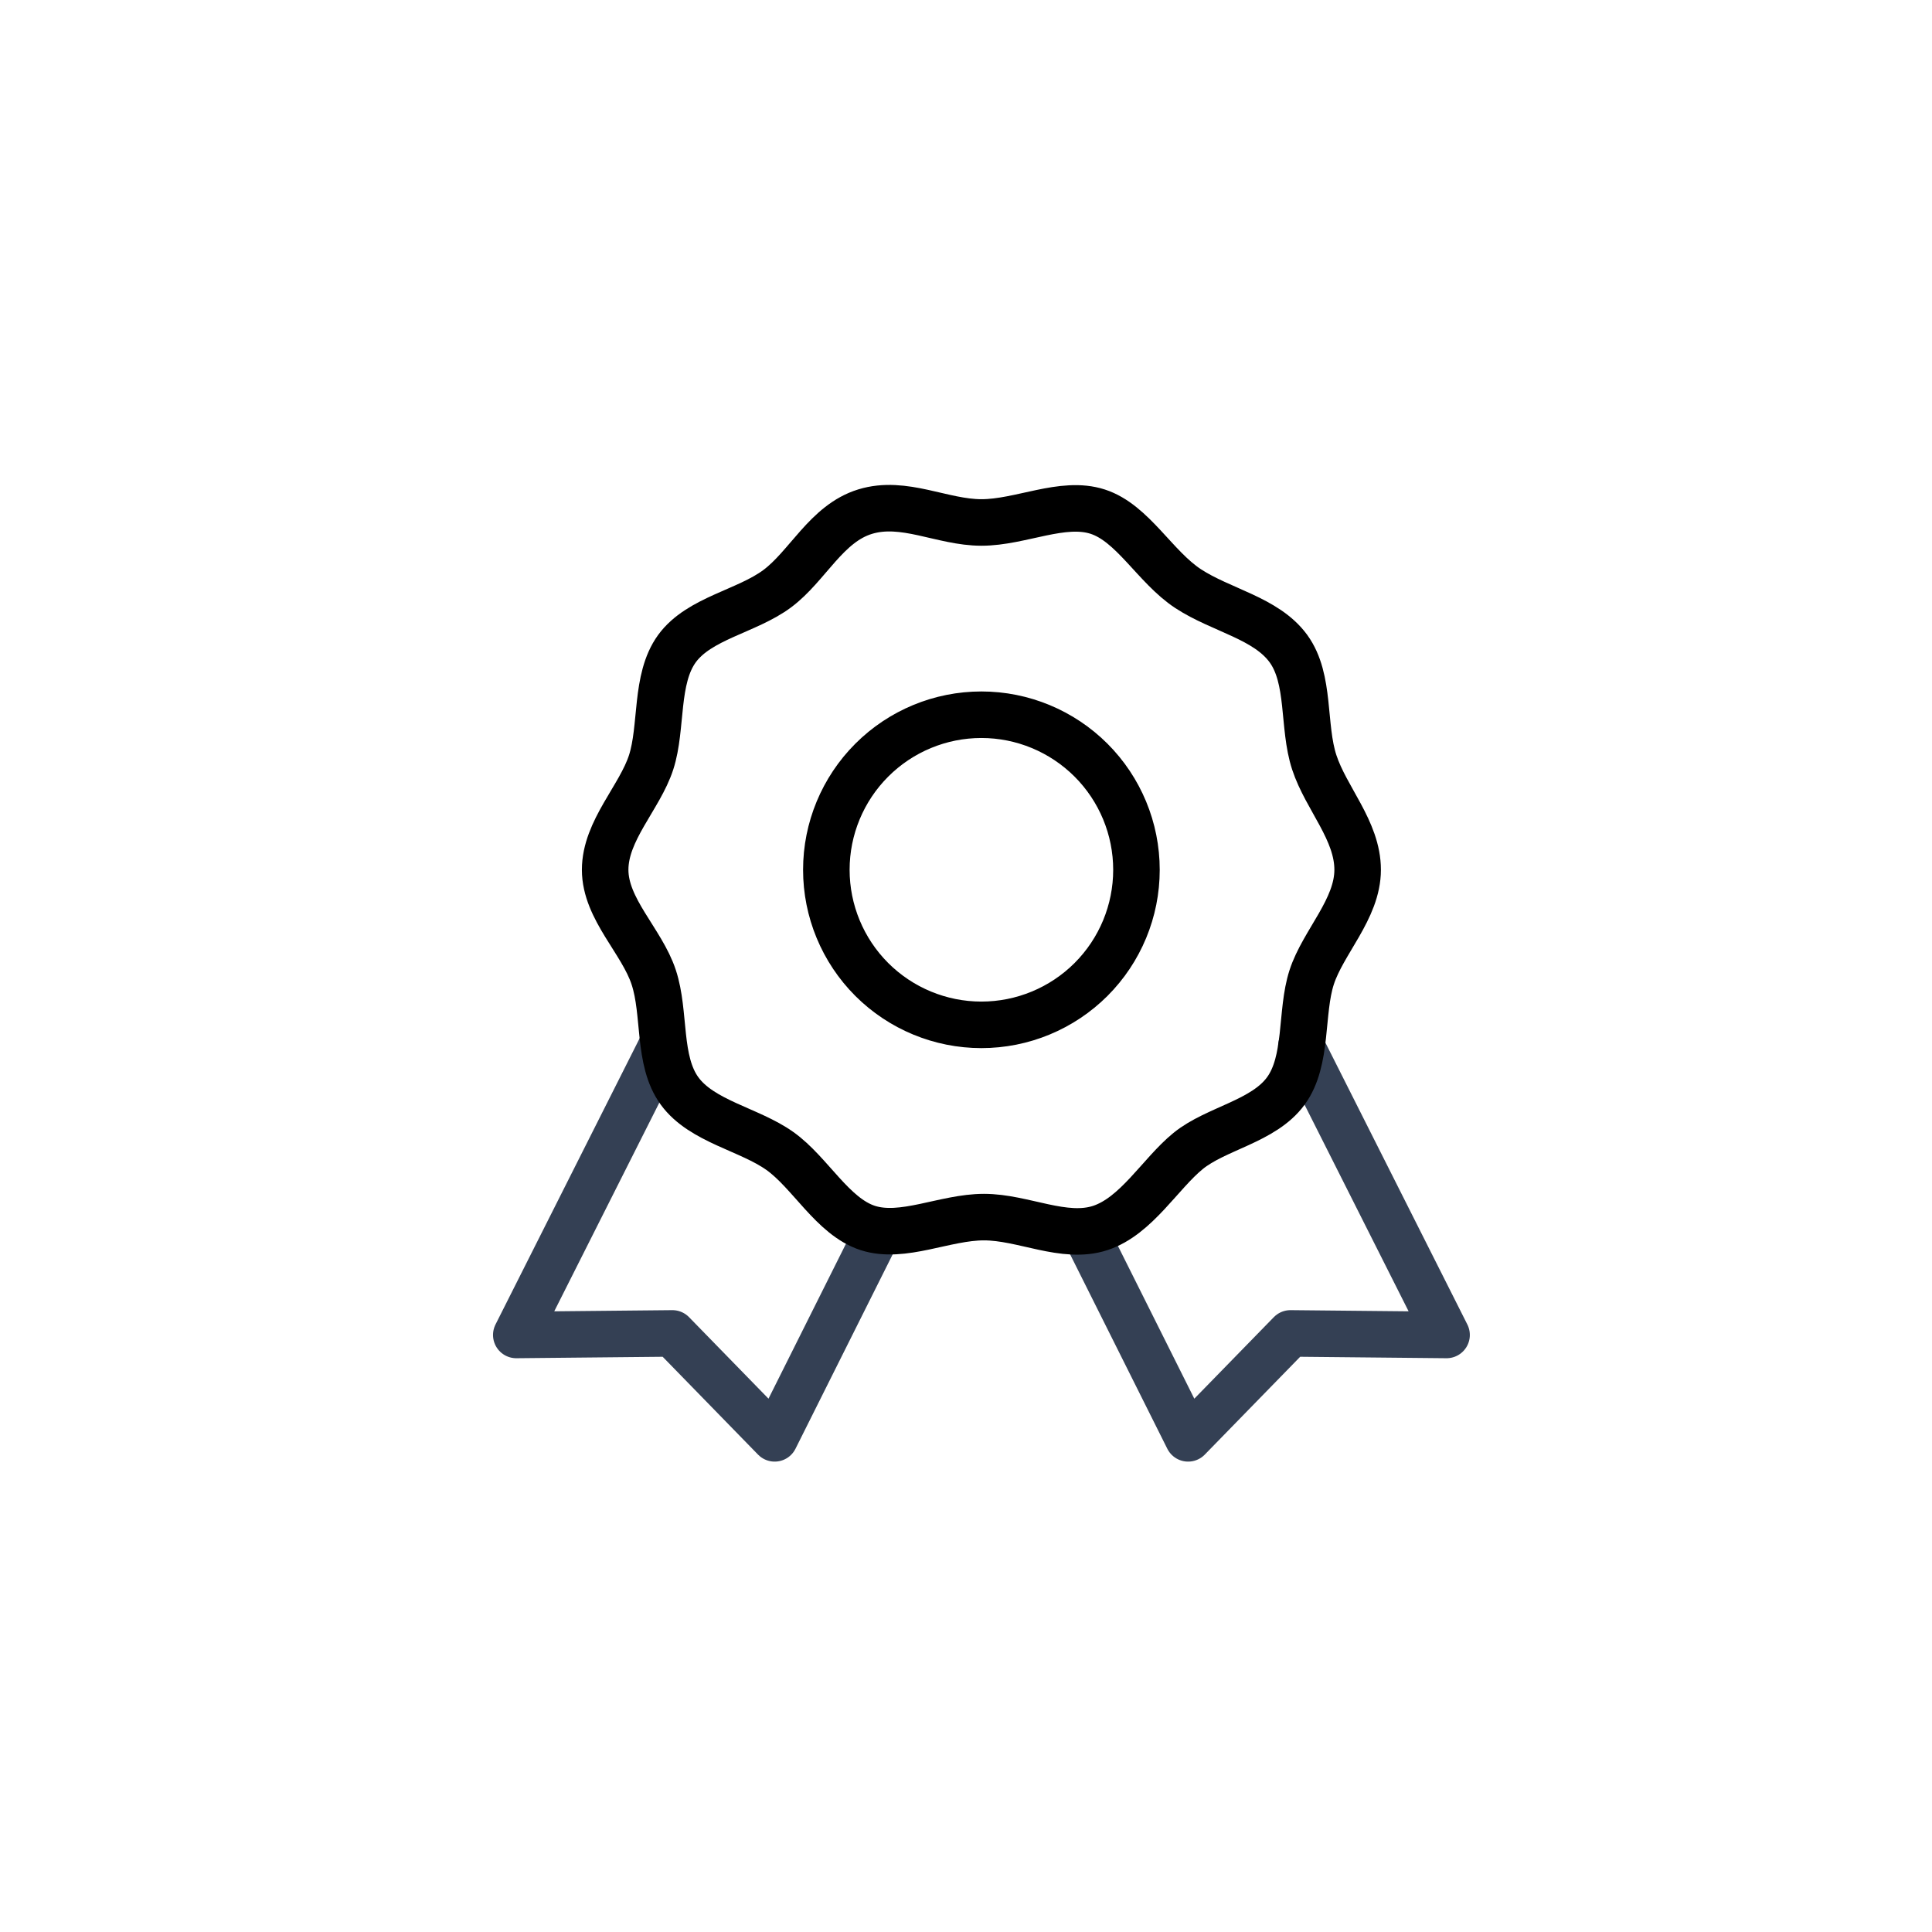 <svg width="35" height="35" viewBox="0 0 35 35" fill="none" xmlns="http://www.w3.org/2000/svg">
<path d="M19.698 22.405L21.524 26.057L23.378 24.156L26.206 24.184L23.575 18.96V18.951M15.86 22.405L14.034 26.057L12.181 24.156L9.353 24.184L11.984 18.96V18.951" stroke="#344054" stroke-width="0.843" stroke-linecap="round" stroke-linejoin="round"/>
<path d="M24.595 15.757C24.595 16.469 23.968 17.068 23.762 17.705C23.556 18.341 23.697 19.212 23.294 19.764C22.891 20.317 22.03 20.439 21.524 20.851C21.018 21.263 20.588 22.03 19.933 22.246C19.277 22.461 18.537 22.049 17.826 22.049C17.114 22.049 16.356 22.451 15.72 22.246C15.083 22.039 14.68 21.243 14.128 20.851C13.575 20.457 12.714 20.317 12.311 19.764C11.909 19.212 12.059 18.36 11.843 17.705C11.628 17.049 10.963 16.469 10.963 15.757C10.963 15.045 11.59 14.447 11.796 13.81C12.002 13.173 11.862 12.303 12.264 11.75C12.667 11.198 13.529 11.076 14.081 10.664C14.633 10.252 14.97 9.484 15.672 9.269C16.375 9.053 17.068 9.465 17.779 9.465C18.491 9.465 19.249 9.063 19.886 9.269C20.522 9.475 20.925 10.271 21.524 10.664C22.123 11.057 22.938 11.197 23.341 11.75C23.743 12.303 23.594 13.155 23.809 13.81C24.024 14.465 24.595 15.046 24.595 15.757ZM17.779 12.948C17.034 12.948 16.32 13.244 15.793 13.771C15.266 14.298 14.97 15.012 14.97 15.757C14.97 16.502 15.266 17.217 15.793 17.744C16.32 18.27 17.034 18.566 17.779 18.566C18.524 18.566 19.238 18.27 19.765 17.744C20.292 17.217 20.588 16.503 20.588 15.758C20.588 15.013 20.292 14.298 19.765 13.771C19.238 13.245 18.524 12.948 17.779 12.948Z" stroke="black" stroke-width="0.843" stroke-linecap="round" stroke-linejoin="round"/>
</svg>
